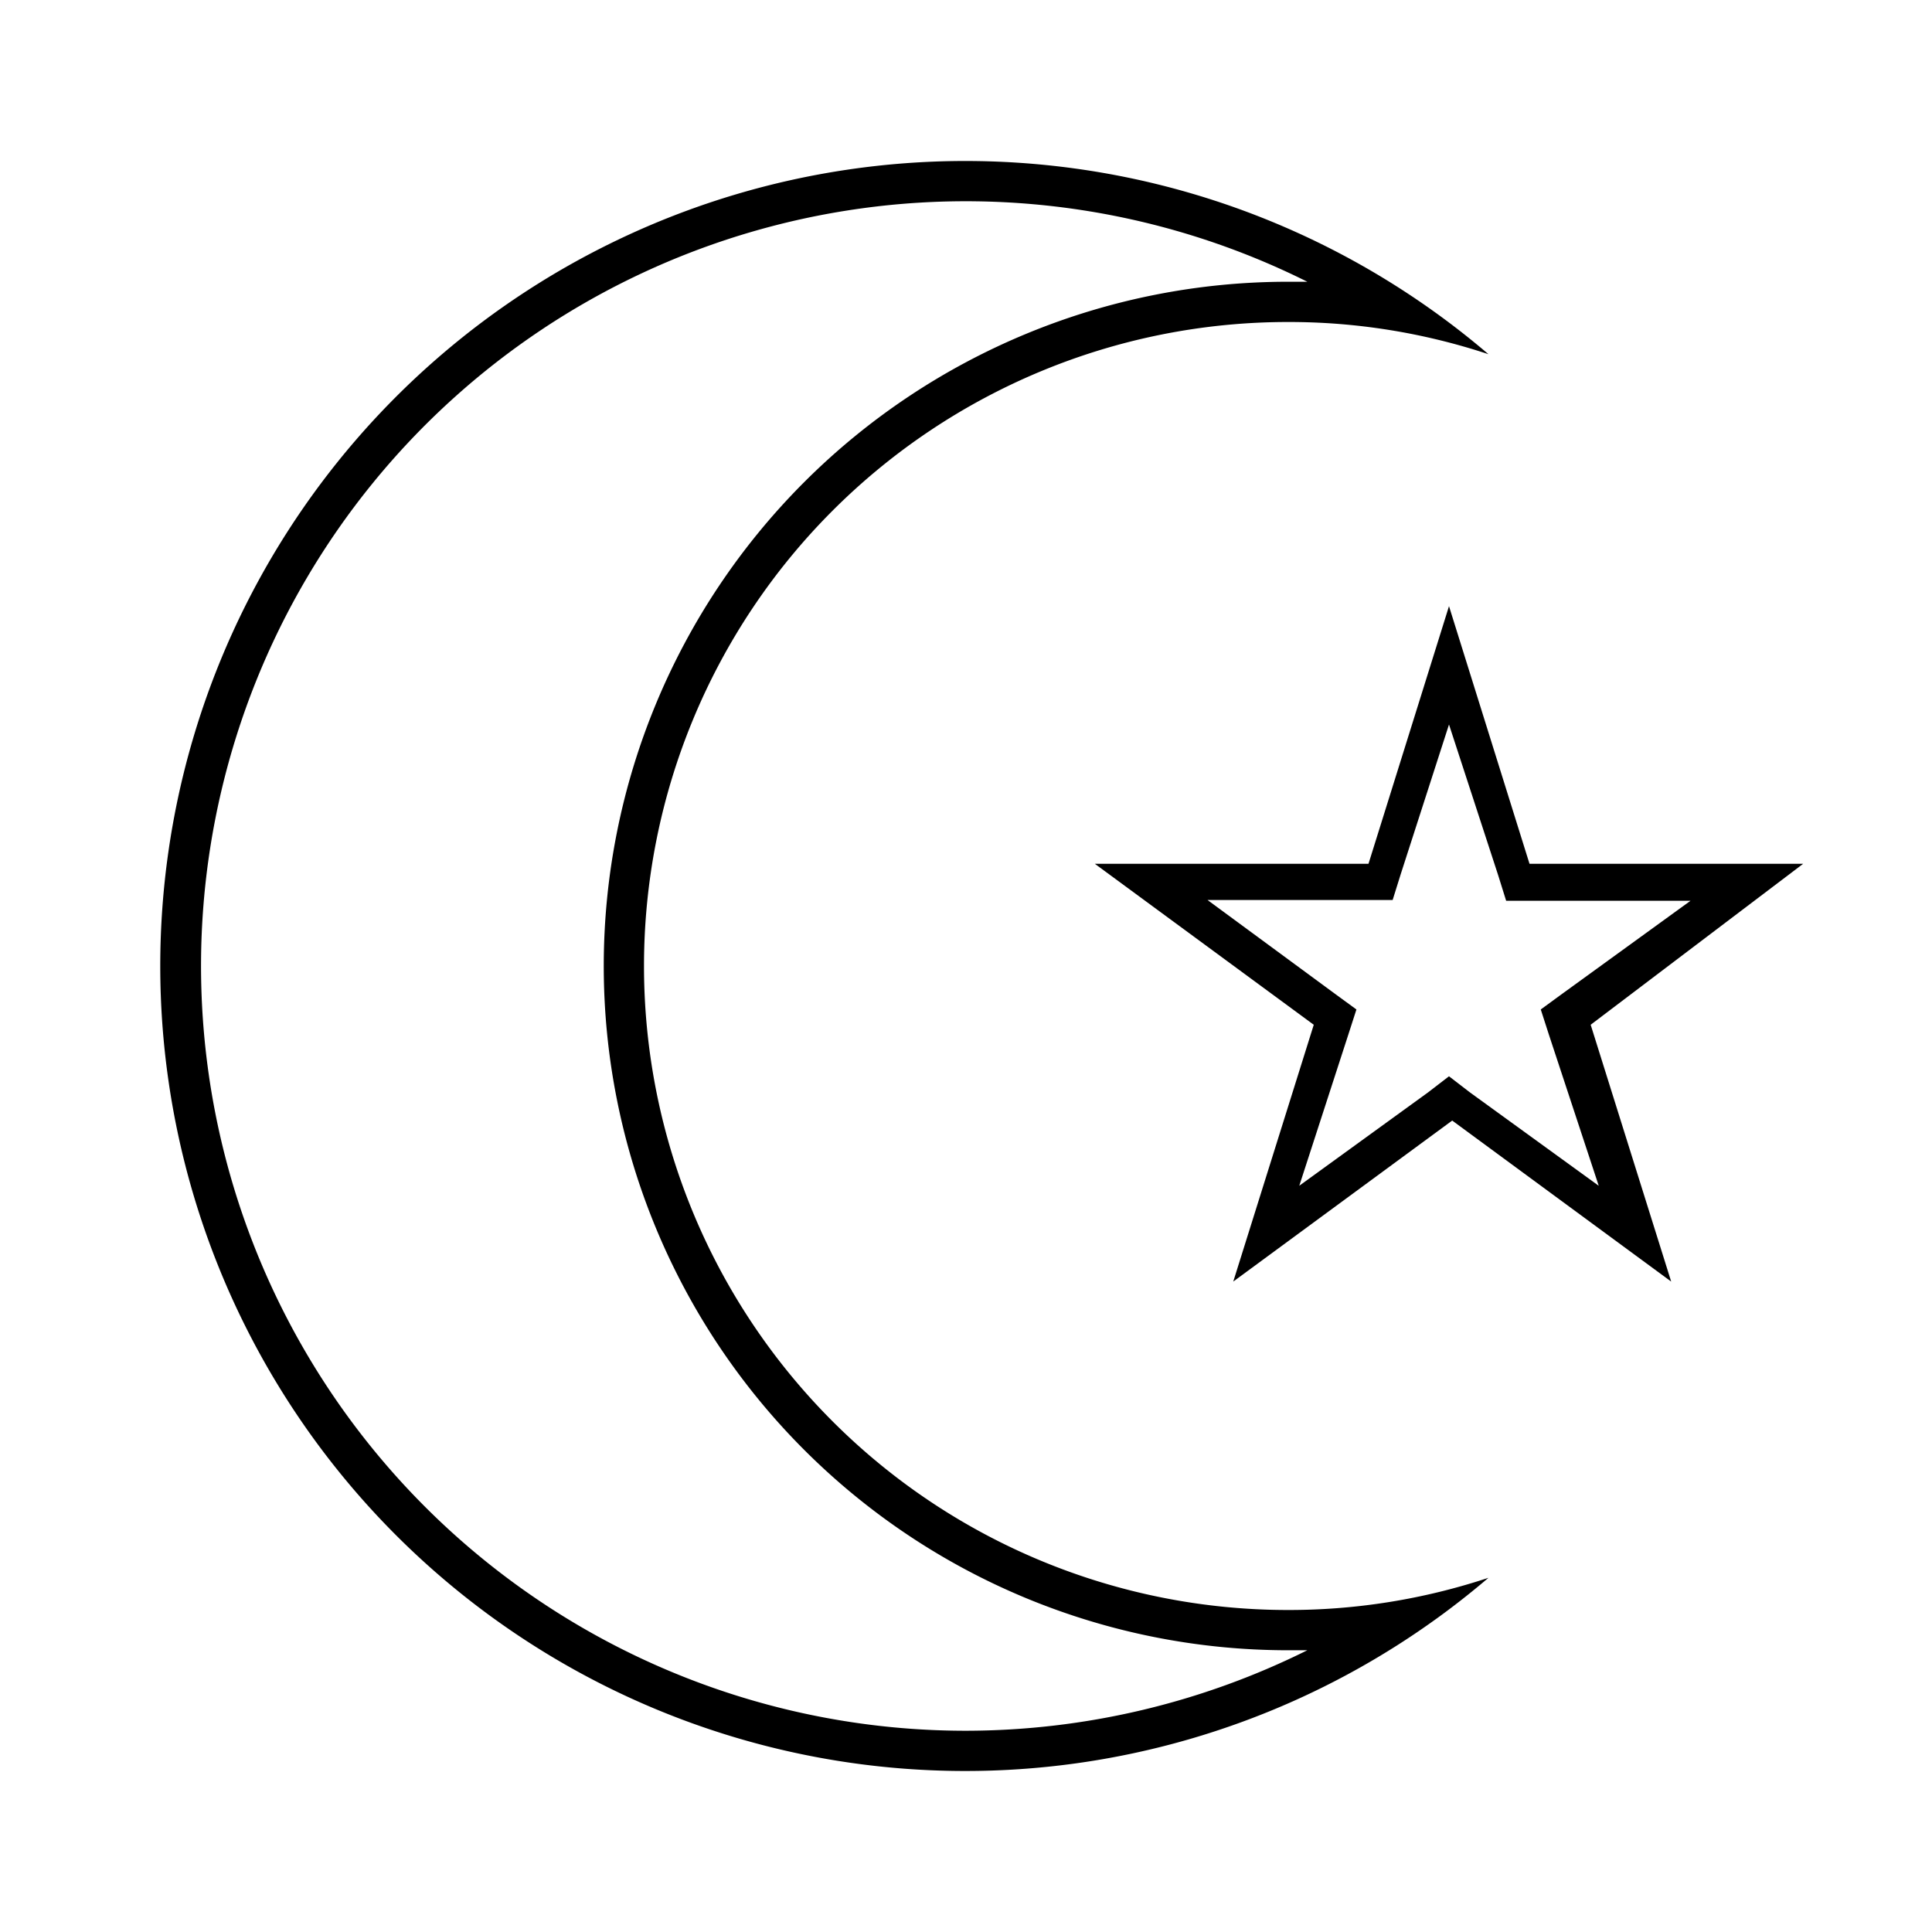 <svg id="Hot_2" data-name="Hot 2" xmlns="http://www.w3.org/2000/svg" viewBox="0 0 24 24"><title>iconoteka_islam_l_s</title><path d="M8,12a8,8,0,0,1,8-8,7.87,7.87,0,0,1,2.49.4,10,10,0,1,0,0,15.2A7.87,7.87,0,0,1,16,20,8,8,0,0,1,8,12Zm4,9.5a9.5,9.5,0,1,1,4.24-18H16a8.5,8.5,0,0,0,0,17h.24A9.54,9.54,0,0,1,12,21.5ZM22.4,10.73H19l-1-3.2-1,3.2H13.6l2.72,2-1,3.19,2.72-2,2.72,2-1-3.19Zm-2.54,4-1.6-1.16-.26-.2-.26.2-1.6,1.16.61-1.88.1-.31-.26-.19L15,11.18h2.3l.1-.32L18,9l.61,1.87.1.32H21l-1.6,1.16-.26.19.1.31Z"/></svg>